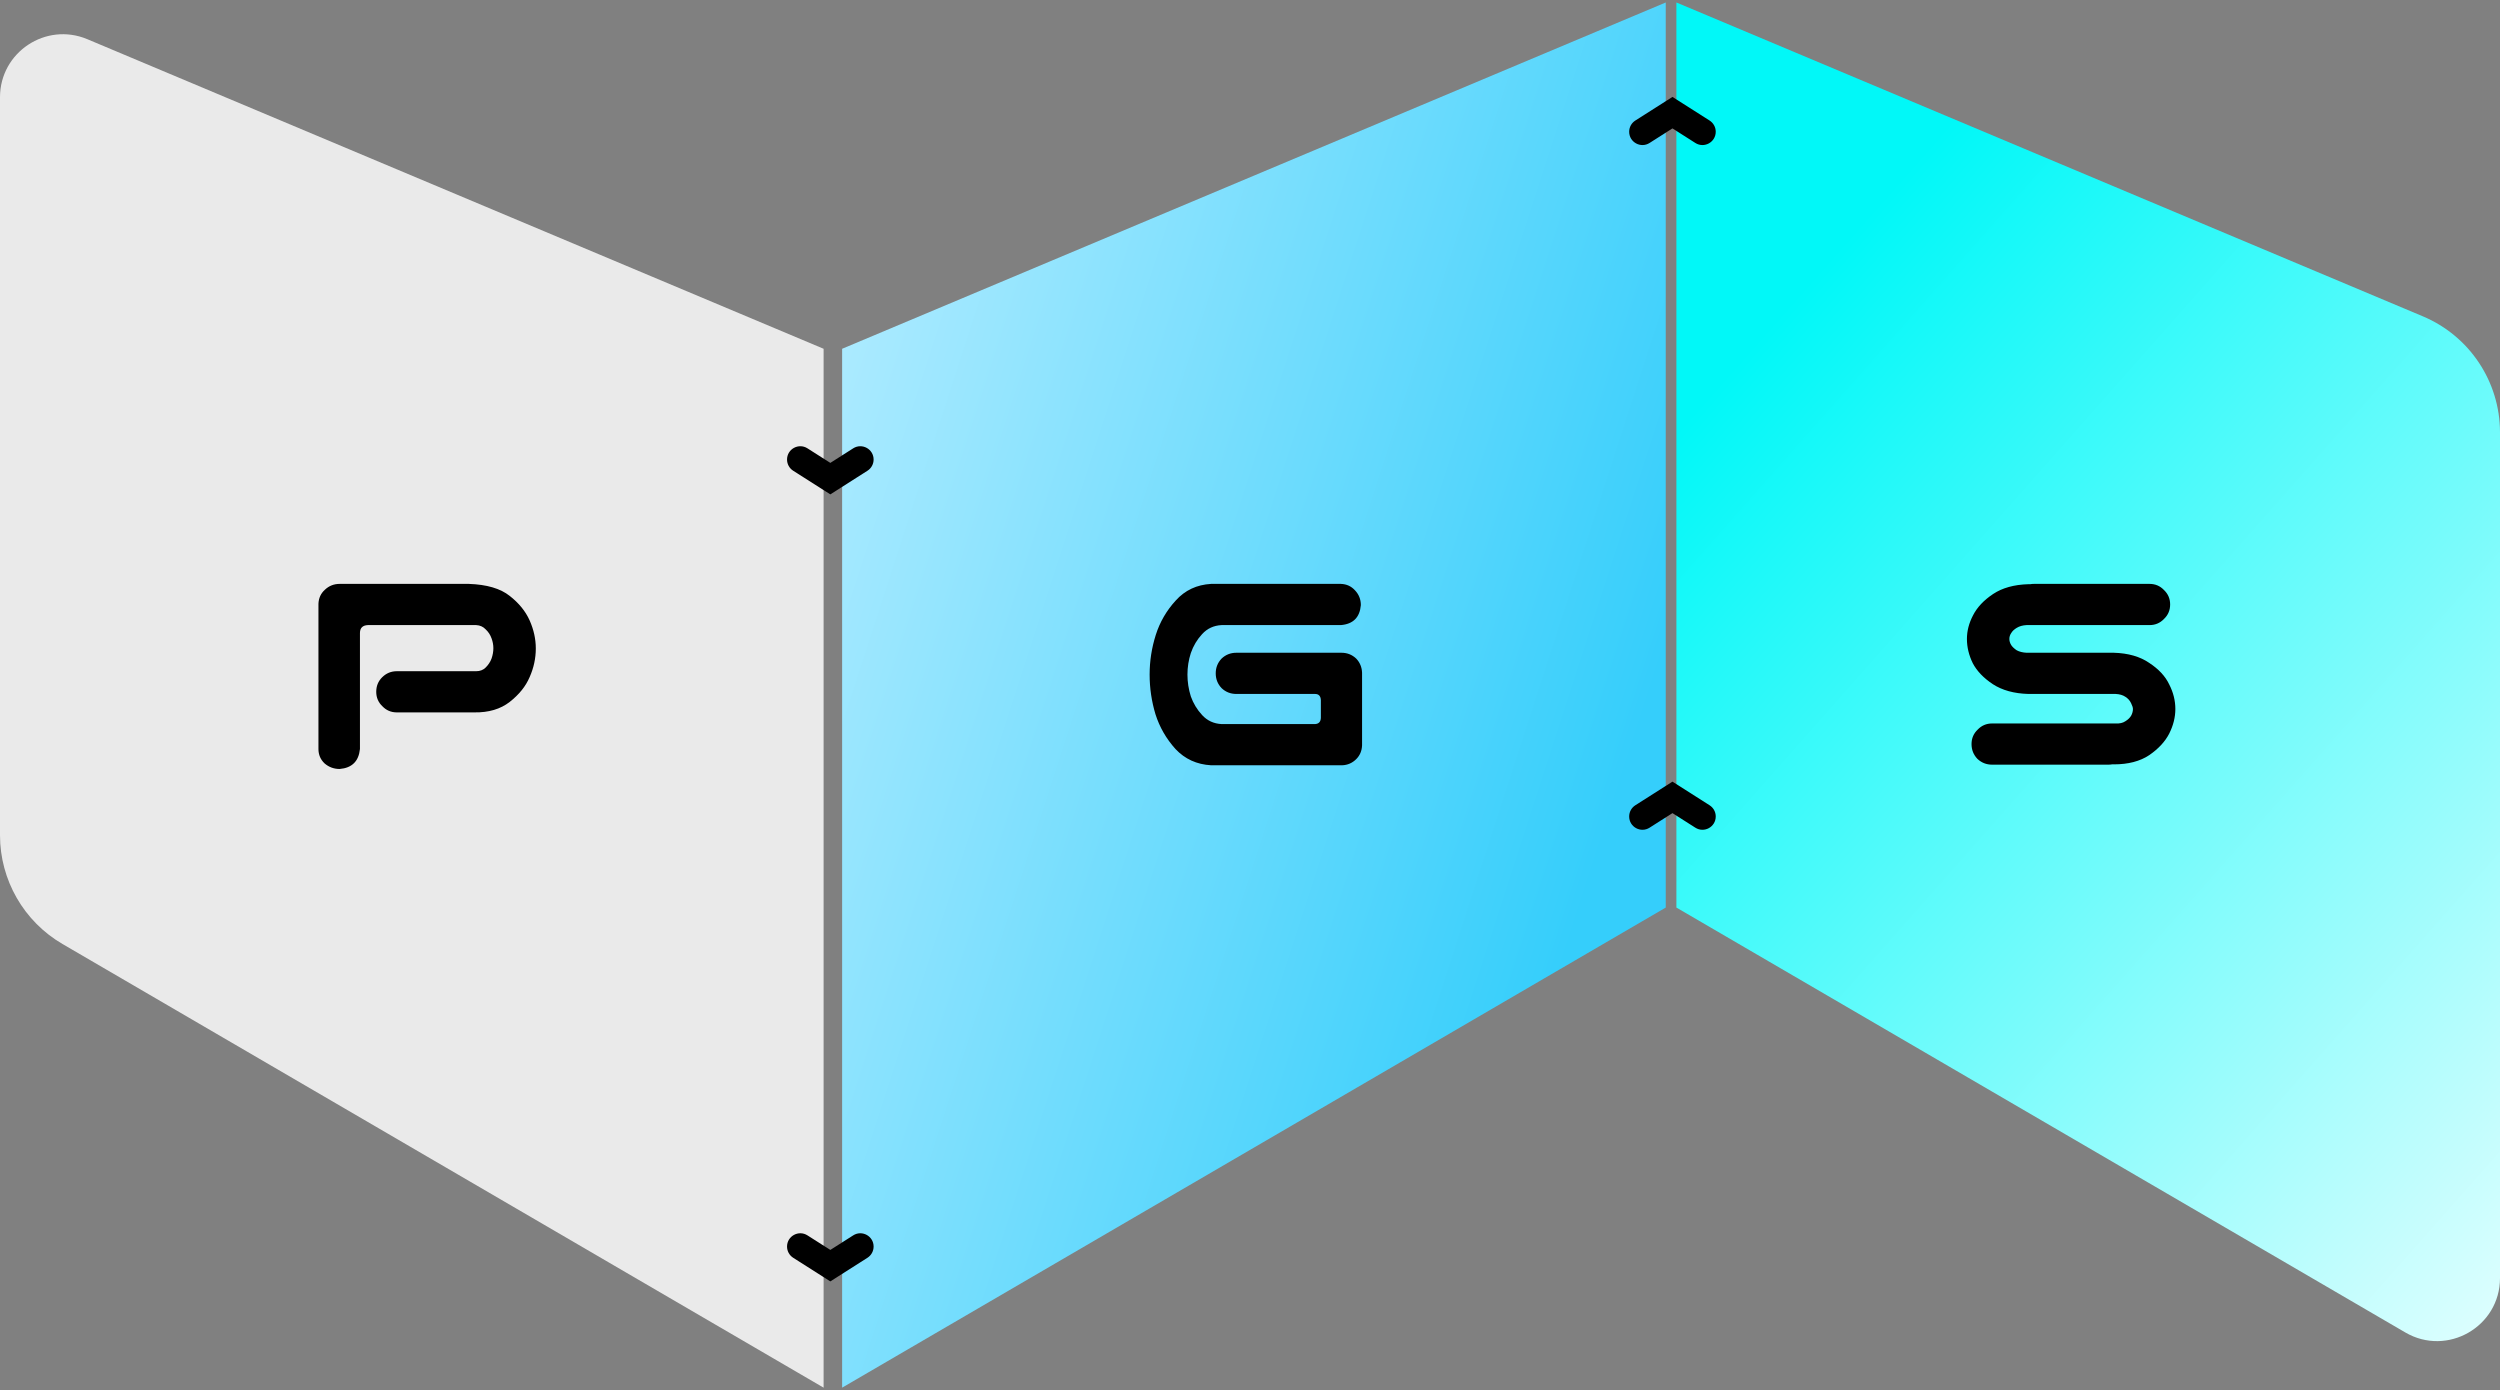 <svg width="196" height="109" viewBox="0 0 196 109" fill="none" xmlns="http://www.w3.org/2000/svg">
<rect x="0" y="0" width="196" height="109" fill="#808080" stroke="none"/>
<path d="M66.023 108.793V27.344L130.594 0.194V71.153L66.023 108.793Z" fill="url(#paint0_linear_786_5)"/>
<path d="M64.571 108.793V27.344L6.85 3.074C3.596 1.706 0 4.095 0 7.625V65.481C0 68.993 1.866 72.242 4.901 74.01L64.571 108.793Z" fill="#EAEAEA"/>
<path d="M188.578 104.466C191.868 106.384 196 104.011 196 100.202V33.902C196 29.928 193.617 26.342 189.954 24.801L131.429 0.194V71.153L188.578 104.466Z" fill="url(#paint1_linear_786_5)"/>
<path d="M28.22 58.721C28.123 59.685 27.593 60.207 26.629 60.288C26.179 60.288 25.785 60.143 25.448 59.853C25.126 59.548 24.966 59.171 24.966 58.721V47.344C24.982 46.894 25.15 46.525 25.472 46.235C25.793 45.93 26.179 45.777 26.629 45.777H36.752C38.166 45.825 39.235 46.139 39.958 46.717C40.681 47.28 41.203 47.923 41.525 48.645C41.846 49.368 42.007 50.1 42.007 50.839C42.007 51.61 41.846 52.357 41.525 53.081C41.219 53.804 40.697 54.454 39.958 55.033C39.235 55.595 38.311 55.868 37.186 55.852H31.112C30.662 55.852 30.285 55.692 29.979 55.37C29.658 55.065 29.497 54.687 29.497 54.238C29.497 53.788 29.65 53.41 29.955 53.105C30.277 52.783 30.662 52.623 31.112 52.623H37.331C37.636 52.623 37.885 52.526 38.078 52.333C38.286 52.124 38.44 51.892 38.536 51.634C38.632 51.361 38.68 51.088 38.68 50.815C38.68 50.557 38.632 50.301 38.536 50.044C38.44 49.77 38.286 49.538 38.078 49.344C37.885 49.136 37.636 49.023 37.331 49.007H28.846C28.429 49.023 28.22 49.232 28.22 49.634V58.721Z" fill="black"/>
<path d="M170.139 47.392C170.139 47.842 169.978 48.22 169.657 48.525C169.351 48.846 168.974 49.007 168.524 49.007H158.883C158.577 49.023 158.32 49.096 158.111 49.224C157.919 49.336 157.774 49.473 157.678 49.634C157.581 49.778 157.533 49.931 157.533 50.092C157.533 50.253 157.581 50.413 157.678 50.574C157.774 50.719 157.919 50.855 158.111 50.983C158.32 51.096 158.577 51.16 158.883 51.176H165.728C166.853 51.209 167.777 51.474 168.5 51.972C169.239 52.454 169.761 53.016 170.066 53.659C170.388 54.286 170.548 54.929 170.548 55.587C170.548 56.23 170.388 56.873 170.066 57.515C169.745 58.142 169.223 58.705 168.5 59.203C167.777 59.685 166.853 59.926 165.728 59.926H165.584C165.487 59.942 165.39 59.95 165.294 59.95H156.183C155.733 59.95 155.348 59.797 155.026 59.492C154.721 59.171 154.568 58.785 154.568 58.335C154.568 57.885 154.729 57.507 155.05 57.202C155.356 56.881 155.733 56.72 156.183 56.72H165.872C166.178 56.736 166.427 56.68 166.62 56.551C166.829 56.423 166.981 56.278 167.077 56.118C167.174 55.941 167.222 55.764 167.222 55.587C167.222 55.475 167.174 55.322 167.077 55.129C166.981 54.921 166.829 54.752 166.62 54.623C166.427 54.495 166.178 54.422 165.872 54.406H159.028C157.903 54.374 156.97 54.117 156.231 53.635C155.508 53.153 154.986 52.607 154.665 51.996C154.359 51.369 154.207 50.735 154.207 50.092C154.207 49.465 154.367 48.846 154.689 48.236C155.01 47.609 155.532 47.055 156.255 46.573C156.978 46.091 157.903 45.834 159.028 45.801H159.172C159.268 45.785 159.364 45.777 159.461 45.777H168.524C168.974 45.777 169.351 45.938 169.657 46.259C169.978 46.565 170.139 46.942 170.139 47.392Z" fill="black"/>
<path d="M94.952 45.777H105.123C105.573 45.793 105.942 45.962 106.232 46.283C106.537 46.605 106.69 46.99 106.69 47.44C106.609 48.405 106.087 48.927 105.123 49.007H95.771C95.16 49.039 94.654 49.272 94.253 49.706C93.851 50.14 93.554 50.638 93.361 51.2C93.184 51.747 93.096 52.309 93.096 52.888C93.096 53.466 93.184 54.036 93.361 54.599C93.554 55.145 93.851 55.636 94.253 56.069C94.654 56.503 95.16 56.736 95.771 56.768H103.099C103.388 56.752 103.54 56.592 103.556 56.286V54.889C103.54 54.567 103.388 54.406 103.099 54.406H96.928C96.478 54.406 96.093 54.254 95.771 53.948C95.466 53.627 95.313 53.241 95.313 52.791C95.313 52.341 95.466 51.956 95.771 51.634C96.093 51.329 96.478 51.176 96.928 51.176H105.171C105.621 51.176 106.007 51.329 106.328 51.634C106.618 51.94 106.77 52.309 106.786 52.743V58.432C106.77 58.865 106.618 59.227 106.328 59.516C106.023 59.821 105.654 59.982 105.219 59.998H94.952C93.827 59.934 92.895 59.508 92.156 58.721C91.433 57.917 90.91 57.009 90.589 55.997C90.284 54.985 90.131 53.948 90.131 52.888C90.131 51.827 90.292 50.791 90.613 49.778C90.934 48.766 91.457 47.866 92.18 47.079C92.903 46.275 93.827 45.842 94.952 45.777Z" fill="black"/>
<path d="M61.704 97.731C61.704 98.087 61.886 98.418 62.186 98.609L65.098 100.462L68.009 98.609C68.309 98.418 68.491 98.087 68.491 97.731C68.491 96.909 67.584 96.411 66.891 96.853L65.098 97.994L63.304 96.853C62.611 96.411 61.704 96.909 61.704 97.731Z" fill="black"/>
<path d="M61.704 36.028C61.704 36.384 61.886 36.715 62.186 36.906L65.098 38.759L68.009 36.906C68.309 36.715 68.491 36.384 68.491 36.028C68.491 35.206 67.584 34.708 66.891 35.149L65.098 36.291L63.304 35.149C62.611 34.708 61.704 35.206 61.704 36.028Z" fill="black"/>
<path d="M127.727 10.329C127.727 9.973 127.909 9.642 128.209 9.451L131.121 7.598L134.033 9.451C134.332 9.642 134.514 9.973 134.514 10.329C134.514 11.151 133.607 11.649 132.915 11.208L131.121 10.066L129.327 11.208C128.634 11.649 127.727 11.151 127.727 10.329Z" fill="black"/>
<path d="M127.727 64.012C127.727 63.656 127.909 63.324 128.209 63.134L131.121 61.281L134.033 63.134C134.332 63.324 134.514 63.656 134.514 64.012C134.514 64.834 133.607 65.332 132.915 64.89L131.121 63.749L129.327 64.89C128.634 65.332 127.727 64.834 127.727 64.012Z" fill="black"/>
<defs>
<linearGradient id="paint0_linear_786_5" x1="66.023" y1="29.195" x2="130.812" y2="50.174" gradientUnits="userSpaceOnUse">
<stop stop-color="#AAEAFF"/>
<stop offset="1" stop-color="#35CEFB"/>
</linearGradient>
<linearGradient id="paint1_linear_786_5" x1="214.113" y1="105.09" x2="132.377" y2="32.805" gradientUnits="userSpaceOnUse">
<stop stop-color="white"/>
<stop offset="1" stop-color="#01F8F8"/>
</linearGradient>
</defs>
</svg>
